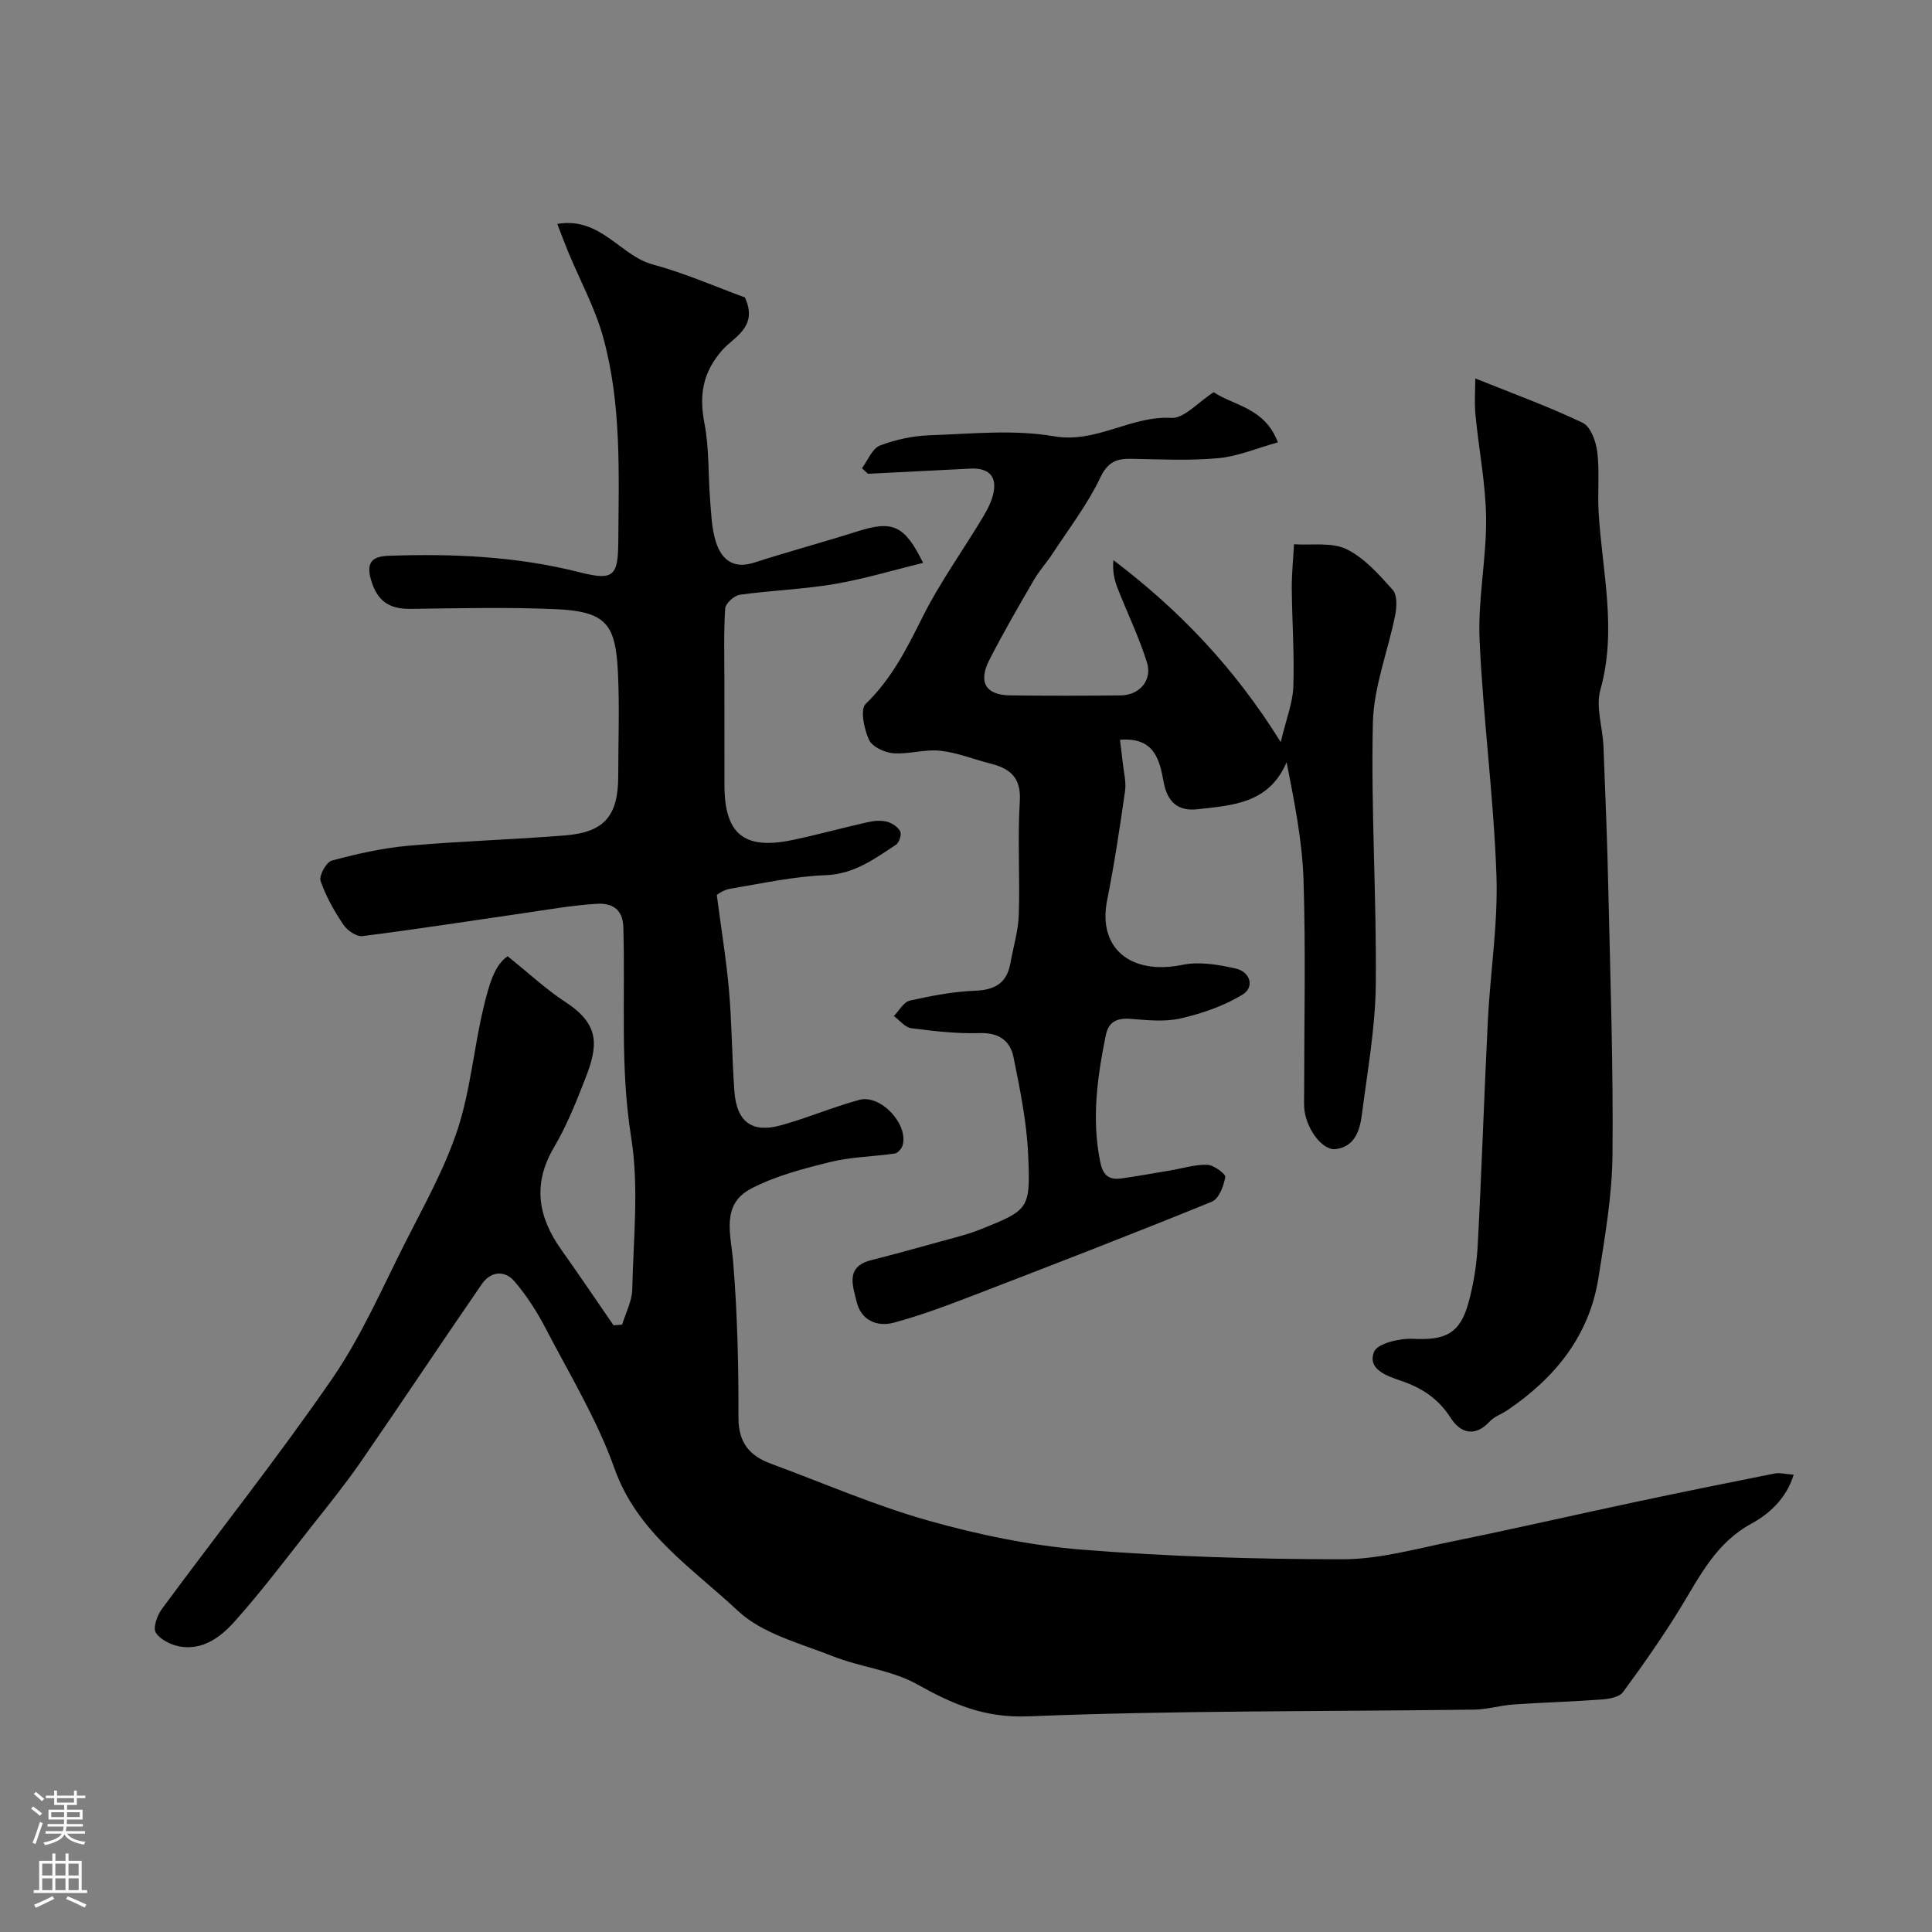 <svg enable-background="new 0 0 400 400" viewBox="0 0 400 400" xmlns="http://www.w3.org/2000/svg"><rect x="0" y="0" width="400" height="400" fill="#808080" stroke="none"/><g fill="#010000"><path d="m105.1 197.98c4.67 3.75 8.06 6.94 11.91 9.44 7.29 4.74 6.82 9.1 4.16 15.92-1.89 4.86-3.86 9.77-6.49 14.24-4.47 7.59-3.28 14.39 1.53 21.16 3.67 5.17 7.22 10.43 10.82 15.65.59-.05 1.18-.1 1.78-.14.73-2.44 2.04-4.86 2.09-7.31.23-10.49 1.42-21.21-.22-31.44-2.34-14.59-1.18-29.08-1.63-43.61-.12-3.89-2.61-4.94-5.49-4.77-5.05.31-10.06 1.2-15.08 1.93-11.14 1.61-22.26 3.35-33.43 4.76-1.23.16-3.16-1.17-3.95-2.35-1.9-2.84-3.64-5.88-4.73-9.09-.36-1.07 1.19-3.89 2.32-4.19 5.16-1.39 10.45-2.59 15.77-3.07 10.84-.97 21.74-1.27 32.58-2.15 8.14-.66 10.96-4.09 10.96-12.34 0-7.17.29-14.35-.07-21.49-.5-9.87-2.35-12.55-12.94-13.01-9.98-.44-19.99-.18-29.99-.06-4.39.05-6.88-1.55-8.19-6.01-1.16-3.95.66-4.87 3.64-4.98 13.26-.47 26.45.1 39.41 3.38 7.1 1.8 8.1.97 8.15-6.28.1-14.2.69-28.49-3.13-42.33-1.67-6.06-4.77-11.72-7.2-17.58-.73-1.76-1.39-3.55-2.3-5.9 8.98-1.52 12.99 6.56 19.75 8.39 6.72 1.82 13.16 4.66 19.09 6.83 2.84 6.13-2.3 8.2-4.63 10.85-4.16 4.72-4.87 9.4-3.73 15.3.99 5.13.74 10.5 1.16 15.75.23 2.93.32 5.96 1.2 8.72 1.15 3.62 3.57 5.68 7.9 4.29 7.1-2.29 14.31-4.23 21.42-6.48 7.27-2.3 9.73-1.31 13.58 6.53-6.25 1.52-12.27 3.35-18.42 4.39-6.45 1.09-13.04 1.3-19.53 2.21-1.17.16-2.96 1.8-3.03 2.85-.32 5-.16 10.04-.16 15.06 0 7.17.01 14.33.01 21.5.01 10.11 4.03 13.45 14.01 11.38 5.25-1.09 10.43-2.54 15.67-3.71 1.27-.29 2.72-.41 3.95-.1 1.06.27 2.29 1.09 2.76 2.01.33.64-.21 2.33-.87 2.76-4.46 2.94-8.66 6.08-14.58 6.31-6.64.25-13.24 1.72-19.83 2.82-1.34.22-2.55 1.18-2.7 1.26.94 7.19 1.99 13.52 2.54 19.89.6 6.91.6 13.87 1.11 20.79.47 6.32 3.63 8.68 9.63 7.02 5.47-1.51 10.73-3.76 16.21-5.26 4.43-1.21 10.26 5.07 8.98 9.41-.2.68-.98 1.6-1.59 1.69-4.45.65-9.04.69-13.37 1.76-5.57 1.37-11.29 2.86-16.34 5.48-6.37 3.31-4.26 9.41-3.78 15.18.89 10.72 1.13 21.52 1.1 32.28-.01 5.18 2.3 7.89 6.72 9.52 10.82 3.99 21.45 8.64 32.51 11.76 10.35 2.92 21.07 5.17 31.77 6.03 17.97 1.44 36.04 1.99 54.07 2 7.54 0 15.12-2.14 22.61-3.67 12.59-2.56 25.12-5.44 37.69-8.12 9.71-2.06 19.43-4.04 29.17-5.97 1.06-.21 2.22.13 3.93.25-1.5 4.97-5.2 8.21-8.69 10.1-7.39 4.01-10.66 10.79-14.67 17.34-3.69 6.04-7.77 11.85-11.96 17.56-.76 1.03-2.82 1.42-4.32 1.53-6.1.46-12.23.62-18.33 1.04-2.76.19-5.49 1.04-8.24 1.07-30.76.41-61.55.15-92.27 1.39-9.09.37-15.71-2.56-23.03-6.65-5.26-2.94-11.76-3.54-17.47-5.81-6.78-2.69-14.59-4.66-19.64-9.41-9.41-8.84-20.76-16.06-25.53-29.48-3.59-10.1-9.3-19.47-14.28-29.05-1.78-3.42-3.92-6.75-6.42-9.66-2.06-2.41-4.95-2.06-6.76.57-8.42 12.22-16.62 24.58-25.05 36.79-3.16 4.57-6.66 8.91-10.11 13.27-5.31 6.72-10.45 13.59-16.16 19.95-2.76 3.08-6.48 5.83-11.15 5.03-1.85-.32-4.1-1.42-5.02-2.88-.63-1 .28-3.58 1.25-4.89 11.74-15.92 24.06-31.42 35.27-47.7 6.02-8.74 10.32-18.68 15.14-28.21 3.88-7.66 8.14-15.26 10.81-23.35 2.68-8.14 3.37-16.92 5.39-25.31 1.02-4.25 2.19-8.75 4.98-10.58z"/><path d="m231.88 153.17c.22 1.86.42 3.29.57 4.72.2 1.96.75 3.98.48 5.88-1.08 7.56-2.21 15.12-3.71 22.6-1.99 9.93 4.84 15.6 15.66 13.38 3.48-.71 7.42-.02 10.98.78 3.01.68 3.93 3.85 1.4 5.39-3.86 2.35-8.37 3.91-12.81 4.93-3.32.77-6.98.35-10.46.09-2.76-.21-4.48.64-5.04 3.36-1.77 8.71-2.98 17.41-1.15 26.32.58 2.82 1.89 3.71 4.39 3.36 3.38-.47 6.73-1.09 10.1-1.65 2.56-.43 5.12-1.26 7.66-1.17 1.35.05 3.84 1.88 3.73 2.54-.32 1.85-1.33 4.51-2.78 5.1-16.49 6.71-33.1 13.14-49.72 19.53-5.29 2.04-10.64 4.03-16.1 5.51-3.52.95-6.83-.51-7.72-4.32-.75-3.17-2.43-7.23 2.95-8.6 4.87-1.24 9.71-2.58 14.56-3.92 2.66-.74 5.38-1.38 7.94-2.4 10.22-4.1 10.56-4.16 10.06-15.51-.3-6.8-1.69-13.59-3.05-20.28-.67-3.3-3.01-5.04-6.92-4.92-4.74.15-9.52-.4-14.24-1.01-1.29-.17-2.4-1.65-3.6-2.52 1.09-1.11 2.02-2.9 3.3-3.19 4.44-1 8.99-1.87 13.52-2.05 4.12-.16 6.58-1.59 7.31-5.69.6-3.35 1.63-6.69 1.74-10.06.26-7.82-.27-15.68.21-23.48.31-4.98-2.07-6.81-6.18-7.83-3.45-.87-6.84-2.27-10.34-2.63-3.18-.34-6.5.77-9.69.52-1.8-.14-4.37-1.35-5.02-2.79-1.01-2.22-1.86-6.28-.69-7.41 5.35-5.18 8.52-11.44 11.76-17.95 3.62-7.26 8.45-13.91 12.62-20.9 1.05-1.77 2.06-3.8 2.23-5.79.27-3.19-2-4.23-4.88-4.09-7.08.35-14.16.71-21.25 1.07-.41-.38-.83-.76-1.24-1.15 1.22-1.63 2.12-4.08 3.73-4.7 3.28-1.26 6.92-2.01 10.45-2.13 8.52-.29 17.25-1.22 25.53.21 8.85 1.54 15.9-4.28 24.35-3.8 2.63.15 5.47-3.21 8.76-5.32 4.08 2.77 10.6 3.18 13.29 10.39-4.38 1.21-8.29 2.9-12.33 3.27-5.98.55-12.04.24-18.06.13-3.08-.05-4.84.67-6.4 3.93-2.62 5.51-6.43 10.46-9.79 15.6-1.25 1.91-2.81 3.62-3.95 5.58-3.17 5.47-6.36 10.95-9.23 16.58-2.33 4.58-.69 7.23 4.29 7.29 7.66.1 15.33.09 22.99 0 3.83-.05 6.53-3.14 5.37-6.84-1.64-5.24-4.07-10.23-6.08-15.36-.67-1.72-1.08-3.54-.86-5.8 13.44 10.2 24.92 22.04 34.64 37.67 1.14-4.8 2.49-8.11 2.61-11.46.24-6.78-.27-13.57-.32-20.36-.02-3.05.3-6.09.46-9.14 3.66.26 7.8-.47 10.86 1.02 3.71 1.8 6.74 5.26 9.58 8.43.95 1.06.85 3.53.51 5.21-1.48 7.46-4.45 14.84-4.62 22.3-.42 18.08.79 36.19.6 54.28-.1 8.96-1.74 17.92-2.88 26.85-.42 3.28-1.46 6.65-5.43 7.14-2.85.35-6.3-4.53-6.51-8.66-.05-1-.01-2-.01-3 0-14.7.34-29.41-.13-44.09-.26-8.04-1.87-16.03-3.5-24.35-3.68 8.62-11.3 8.92-18.5 9.74-3.93.45-6.2-1.47-6.96-5.64-.83-4.54-1.88-9.34-9.04-8.74z"/><path d="m305.44 78.35c8.02 3.23 15.31 5.86 22.26 9.2 1.63.78 2.74 3.88 3 6.04.5 4.13.03 8.36.28 12.53.73 12.21 3.85 24.31.36 36.69-1 3.56.48 7.79.64 11.72.4 9.92.79 19.85 1.01 29.77.41 18.27 1.04 36.56.86 54.83-.08 8.46-1.58 16.94-2.89 25.34-1.89 12.08-8.98 20.8-18.86 27.49-1.21.82-2.73 1.32-3.68 2.35-3.13 3.38-6.12 2.31-8.08-.76-2.57-4.01-5.99-6.22-10.34-7.7-2.82-.96-6.95-2.33-5.52-5.96.69-1.75 5.33-2.84 8.1-2.7 6.6.34 9.69-1.05 11.44-7.43 1.07-3.89 1.72-7.98 1.93-12.02.83-15.51 1.32-31.04 2.1-46.55.51-10.03 2.13-20.08 1.77-30.07-.58-16.24-2.76-32.43-3.49-48.67-.37-8.33 1.43-16.74 1.35-25.11-.07-7.13-1.51-14.24-2.19-21.37-.26-2.59-.05-5.24-.05-7.62z"/></g><path d="m6.44 374.46.42-.45c.65.47 1.27.95 1.85 1.44l-.45.49c-.65-.56-1.25-1.06-1.82-1.48m.93 7.33-.63-.26c.55-1.36 1.05-2.8 1.52-4.33.19.1.38.19.59.27-.46 1.29-.95 2.73-1.48 4.32m-.38-10.38.44-.42c.43.34 1.01.82 1.74 1.44l-.49.49c-.53-.51-1.09-1.01-1.69-1.51m2.5.35h1.72v-1.04h.59v1.04h3.52v-1.04h.59v1.04h1.75v.53h-1.75v1.42h-2.03v.97h3.22v2.03h-3.24c0 .35-.01.66-.03.93h3.32v.53h-3.37c-.03.27-.08.58-.15.94h3.96v.53h-3.71c.67.92 1.93 1.48 3.79 1.68-.13.24-.23.44-.29.59-2.13-.38-3.48-1.08-4.04-2.12-.43.97-1.77 1.72-4.03 2.23-.09-.19-.2-.37-.33-.55 2.1-.42 3.37-1.03 3.81-1.83h-3.36v-.53h3.58c.08-.29.13-.61.16-.94h-3.33v-.53h3.39c.02-.27.04-.58.04-.93h-3.23v-2.03h3.25v-.97h-2.07v-1.42h-1.73zm1.12 3.44v1h2.65c.01-.3.02-.44.01-.4v-.25-.35zm1.19-2h3.52v-.91h-3.52zm4.71 2h-2.63v.59c0 .15-.01.28-.01.4h2.64z" fill="#fbfafc"/><path d="m13.56 383.74h.63v1.52h2.72v6.07h1.13v.6h-11.06v-.6h1.13v-6.07h2.73v-1.52h.63v1.52h2.1v-1.52zm-2.69 8.83.38.56c-1.24.63-2.53 1.25-3.85 1.85-.1-.21-.21-.42-.34-.63 1.36-.55 2.63-1.15 3.81-1.78m-2.13-4.27h2.1v-2.45h-2.1zm0 3.04h2.1v-2.46h-2.1zm2.72-3.04h2.1v-2.45h-2.1zm0 3.04h2.1v-2.46h-2.1zm6.07 3.6c-1.41-.71-2.7-1.3-3.86-1.78l.35-.56c1.45.62 2.75 1.19 3.88 1.72zm-1.25-9.09h-2.1v2.45h2.1zm-2.09 5.49h2.1v-2.45h-2.1z" fill="#fbfafc"/></svg>